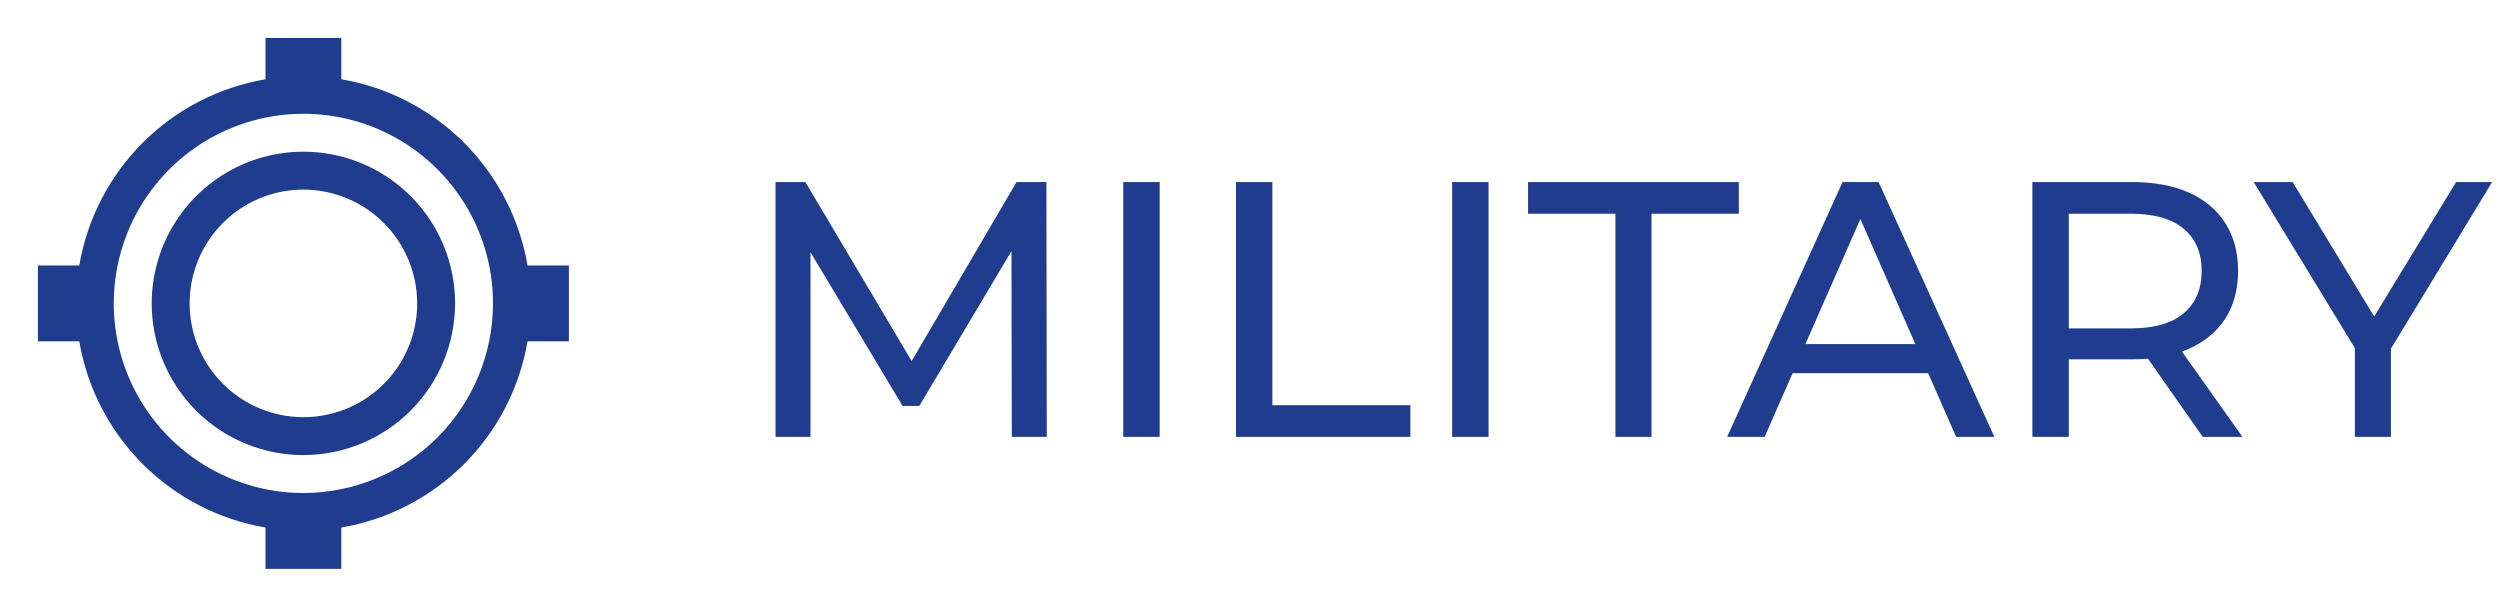 <svg width="103" height="25" viewBox="0 0 103 25" fill="none" xmlns="http://www.w3.org/2000/svg">
<path d="M12.501 18.75C11.264 18.75 10.056 18.383 9.028 17.697C8 17.01 7.199 16.034 6.726 14.892C6.253 13.75 6.129 12.493 6.371 11.281C6.612 10.068 7.207 8.955 8.081 8.081C8.955 7.207 10.069 6.611 11.281 6.37C12.494 6.129 13.75 6.253 14.892 6.726C16.034 7.199 17.01 8 17.697 9.028C18.384 10.056 18.75 11.264 18.75 12.5C18.748 14.157 18.089 15.745 16.918 16.917C15.746 18.089 14.158 18.748 12.501 18.75ZM12.501 7.812C11.573 7.812 10.667 8.087 9.896 8.602C9.125 9.118 8.525 9.85 8.17 10.706C7.815 11.563 7.722 12.505 7.903 13.415C8.084 14.324 8.53 15.159 9.186 15.815C9.841 16.47 10.677 16.917 11.586 17.097C12.495 17.278 13.438 17.186 14.294 16.831C15.151 16.476 15.883 15.875 16.398 15.104C16.913 14.333 17.188 13.427 17.188 12.5C17.186 11.257 16.692 10.066 15.813 9.187C14.935 8.308 13.743 7.814 12.501 7.812Z" fill="#203C8F"/>
<path d="M23.438 10.938H21.734C21.408 9.022 20.494 7.255 19.12 5.88C17.745 4.506 15.978 3.592 14.062 3.266V1.562H10.938V3.266C9.022 3.592 7.255 4.506 5.88 5.88C4.506 7.255 3.592 9.022 3.266 10.938H1.562V14.062H3.266C3.592 15.978 4.506 17.745 5.88 19.12C7.255 20.494 9.022 21.408 10.938 21.734V23.438H14.062V21.734C15.978 21.408 17.745 20.494 19.12 19.12C20.494 17.745 21.408 15.978 21.734 14.062H23.438V10.938ZM12.5 20.312C10.955 20.312 9.444 19.854 8.16 18.996C6.875 18.137 5.873 16.917 5.282 15.49C4.691 14.062 4.536 12.491 4.838 10.976C5.139 9.46 5.883 8.068 6.976 6.976C8.068 5.883 9.46 5.139 10.976 4.838C12.491 4.536 14.062 4.691 15.49 5.282C16.917 5.873 18.137 6.875 18.996 8.16C19.854 9.444 20.312 10.955 20.312 12.5C20.31 14.571 19.487 16.557 18.022 18.022C16.557 19.487 14.571 20.31 12.5 20.312Z" fill="#203C8F"/>
<path d="M31.952 18V7.5H33.182L37.892 15.435H37.232L41.882 7.5H43.112L43.127 18H41.687L41.672 9.765H42.017L37.877 16.725H37.187L33.017 9.765H33.392V18H31.952ZM46.278 18V7.5H47.778V18H46.278ZM50.922 18V7.5H52.422V16.695H58.107V18H50.922ZM59.828 18V7.5H61.328V18H59.828ZM66.556 18V8.805H62.956V7.5H71.641V8.805H68.041V18H66.556ZM71.158 18L75.913 7.5H77.398L82.168 18H80.593L76.348 8.34H76.948L72.703 18H71.158ZM73.183 15.375L73.588 14.175H79.498L79.933 15.375H73.183ZM83.734 18V7.5H87.829C88.749 7.5 89.534 7.645 90.184 7.935C90.834 8.225 91.334 8.645 91.684 9.195C92.034 9.745 92.209 10.4 92.209 11.16C92.209 11.92 92.034 12.575 91.684 13.125C91.334 13.665 90.834 14.08 90.184 14.37C89.534 14.66 88.749 14.805 87.829 14.805H84.559L85.234 14.115V18H83.734ZM90.754 18L88.084 14.19H89.689L92.389 18H90.754ZM85.234 14.265L84.559 13.53H87.784C88.744 13.53 89.469 13.325 89.959 12.915C90.459 12.495 90.709 11.91 90.709 11.16C90.709 10.41 90.459 9.83 89.959 9.42C89.469 9.01 88.744 8.805 87.784 8.805H84.559L85.234 8.055V14.265ZM97.021 18V13.98L97.366 14.91L92.851 7.5H94.456L98.251 13.755H97.381L101.191 7.5H102.676L98.176 14.91L98.506 13.98V18H97.021Z" fill="#203C8F"/>
</svg>
